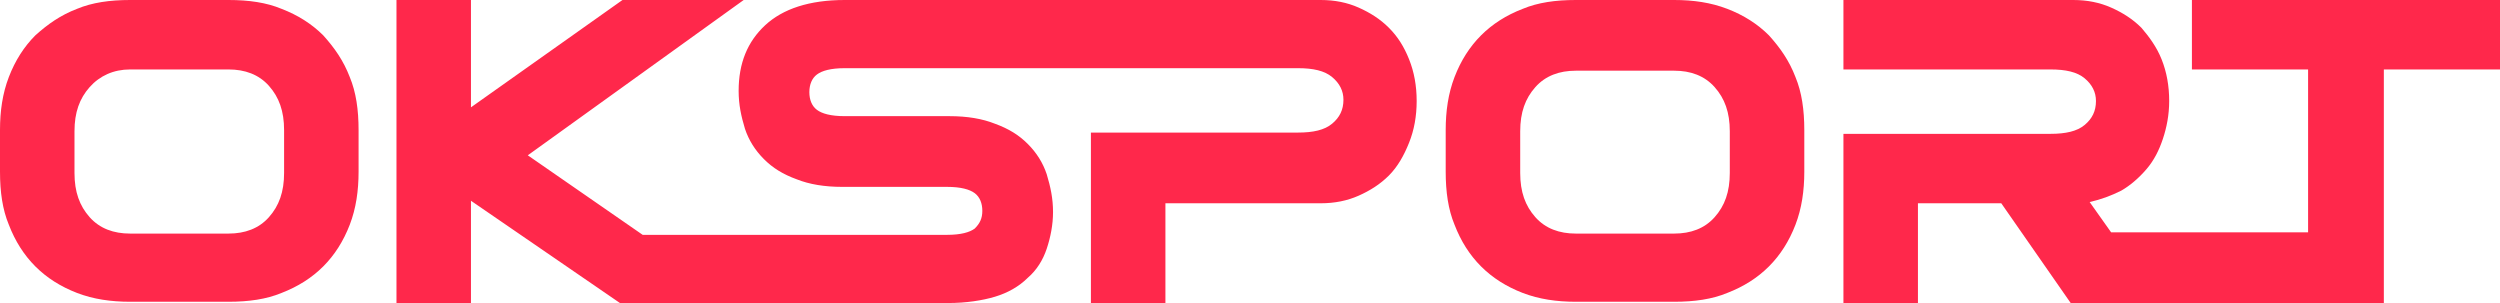<svg width="132" height="16" viewBox="0 0 132 16" fill="none" xmlns="http://www.w3.org/2000/svg">
<path fill-rule="evenodd" clip-rule="evenodd" d="M14.867 0.467C15.733 0.8 16.467 1.267 17.067 1.867C17.667 2.533 18.133 3.2 18.467 4.067C18.8 4.867 18.933 5.8 18.933 6.867V9.067C18.933 10.067 18.8 11 18.467 11.867C18.133 12.733 17.667 13.467 17.067 14.067C16.467 14.667 15.733 15.133 14.867 15.467C14.067 15.8 13.133 15.933 12.067 15.933H6.867C5.867 15.933 4.933 15.8 4.067 15.467C3.2 15.133 2.467 14.667 1.867 14.067C1.267 13.467 0.8 12.733 0.467 11.867C0.133 11.067 0 10.133 0 9.067V6.867C0 5.867 0.133 4.933 0.467 4.067C0.8 3.2 1.267 2.467 1.867 1.867C2.533 1.267 3.2 0.8 4.067 0.467C4.867 0.133 5.8 0 6.867 0H12.067C13.133 0 14.067 0.133 14.867 0.467ZM14.2 11.467C14.733 10.867 15 10.133 15 9.133V6.867C15 5.867 14.733 5.133 14.2 4.533C13.667 3.933 12.933 3.667 12.067 3.667H6.867C6 3.667 5.267 4 4.733 4.6C4.2 5.2 3.933 5.933 3.933 6.933V9.133C3.933 10.133 4.2 10.867 4.733 11.467C5.267 12.067 6 12.333 6.867 12.333H12.067C12.933 12.333 13.667 12.067 14.2 11.467Z" fill="#FF284B"/>
<path d="M71.734 0.4C72.334 0.667 72.867 1 73.334 1.467C73.8 1.933 74.134 2.467 74.4 3.133C74.667 3.8 74.8 4.533 74.8 5.333C74.8 6.133 74.667 6.867 74.4 7.533C74.134 8.2 73.8 8.8 73.334 9.267C72.867 9.733 72.334 10.067 71.734 10.333C71.134 10.6 70.467 10.733 69.734 10.733H61.534V16H57.6V7H68.534C69.334 7 69.934 6.867 70.334 6.533C70.734 6.2 70.934 5.8 70.934 5.267C70.934 4.8 70.734 4.4 70.334 4.067C69.934 3.733 69.334 3.6 68.534 3.6H44.6C43.867 3.6 43.4 3.733 43.134 3.933C42.867 4.133 42.734 4.467 42.734 4.867C42.734 5.267 42.867 5.6 43.134 5.8C43.4 6 43.867 6.133 44.6 6.133H50.134C51.067 6.133 51.867 6.267 52.534 6.533C53.267 6.8 53.8 7.133 54.267 7.6C54.734 8.067 55.067 8.6 55.267 9.2C55.467 9.867 55.6 10.467 55.6 11.2C55.6 11.867 55.467 12.533 55.267 13.133C55.067 13.733 54.734 14.267 54.267 14.667C53.8 15.133 53.2 15.467 52.534 15.667C51.867 15.867 51 16 50.067 16H32.734L24.867 10.6V16H20.934V0H24.867V5.667L32.867 0H39.267L27.867 8.2L33.934 12.4H50C50.734 12.4 51.2 12.267 51.467 12.067C51.734 11.8 51.867 11.533 51.867 11.133C51.867 10.733 51.734 10.4 51.467 10.2C51.2 10 50.734 9.867 50 9.867H44.467C43.534 9.867 42.734 9.733 42.067 9.467C41.334 9.2 40.8 8.867 40.334 8.4C39.867 7.933 39.534 7.4 39.334 6.8C39.134 6.133 39 5.533 39 4.8C39 3.333 39.467 2.2 40.4 1.333C41.334 0.467 42.734 0 44.6 0H69.734C70.467 0 71.134 0.133 71.734 0.4Z" fill="#FF284B"/>
<path fill-rule="evenodd" clip-rule="evenodd" d="M93.4 1.867C92.8 1.267 92.067 0.8 91.2 0.467C90.333 0.133 89.4 0 88.4 0H83.2C82.133 0 81.2 0.133 80.4 0.467C79.533 0.8 78.8 1.267 78.2 1.867C77.6 2.467 77.133 3.2 76.8 4.067C76.467 4.933 76.333 5.867 76.333 6.867V9.067C76.333 10.133 76.467 11.067 76.8 11.867C77.133 12.733 77.6 13.467 78.2 14.067C78.8 14.667 79.533 15.133 80.4 15.467C81.267 15.8 82.2 15.933 83.2 15.933H88.4C89.467 15.933 90.4 15.8 91.2 15.467C92.067 15.133 92.8 14.667 93.4 14.067C94 13.467 94.467 12.733 94.8 11.867C95.133 11 95.267 10.067 95.267 9.067V6.867C95.267 5.8 95.133 4.867 94.8 4.067C94.467 3.2 94 2.533 93.4 1.867ZM91.333 9.133C91.333 10.133 91.067 10.867 90.533 11.467C90 12.067 89.267 12.333 88.4 12.333H83.2C82.333 12.333 81.6 12.067 81.067 11.467C80.533 10.867 80.267 10.133 80.267 9.133V6.933C80.267 5.933 80.533 5.2 81.067 4.6C81.6 4 82.333 3.733 83.2 3.733H88.4C89.267 3.733 90 4 90.533 4.6C91.067 5.2 91.333 5.933 91.333 6.933V9.133Z" fill="#FF284B"/>
<path d="M115.733 3.667V0H132V3.667H125.867V16H109.333L105.667 10.733H101.267V16H97.333V7.067H108.267C109.067 7.067 109.667 6.933 110.067 6.6C110.467 6.267 110.667 5.867 110.667 5.333C110.667 4.867 110.467 4.467 110.067 4.133C109.667 3.8 109.067 3.667 108.267 3.667H97.333V0H109.467C110.2 0 110.867 0.133 111.467 0.4C112.067 0.667 112.6 1 113.067 1.467C113.467 1.933 113.867 2.467 114.133 3.133C114.4 3.8 114.533 4.533 114.533 5.333C114.533 6.067 114.4 6.733 114.2 7.333C114 7.933 113.733 8.467 113.333 8.933C112.933 9.4 112.467 9.8 112 10.067C111.467 10.333 110.933 10.533 110.333 10.667L111.467 12.267H121.867V3.667H115.733Z" fill="#FF284B"/>
</svg>
